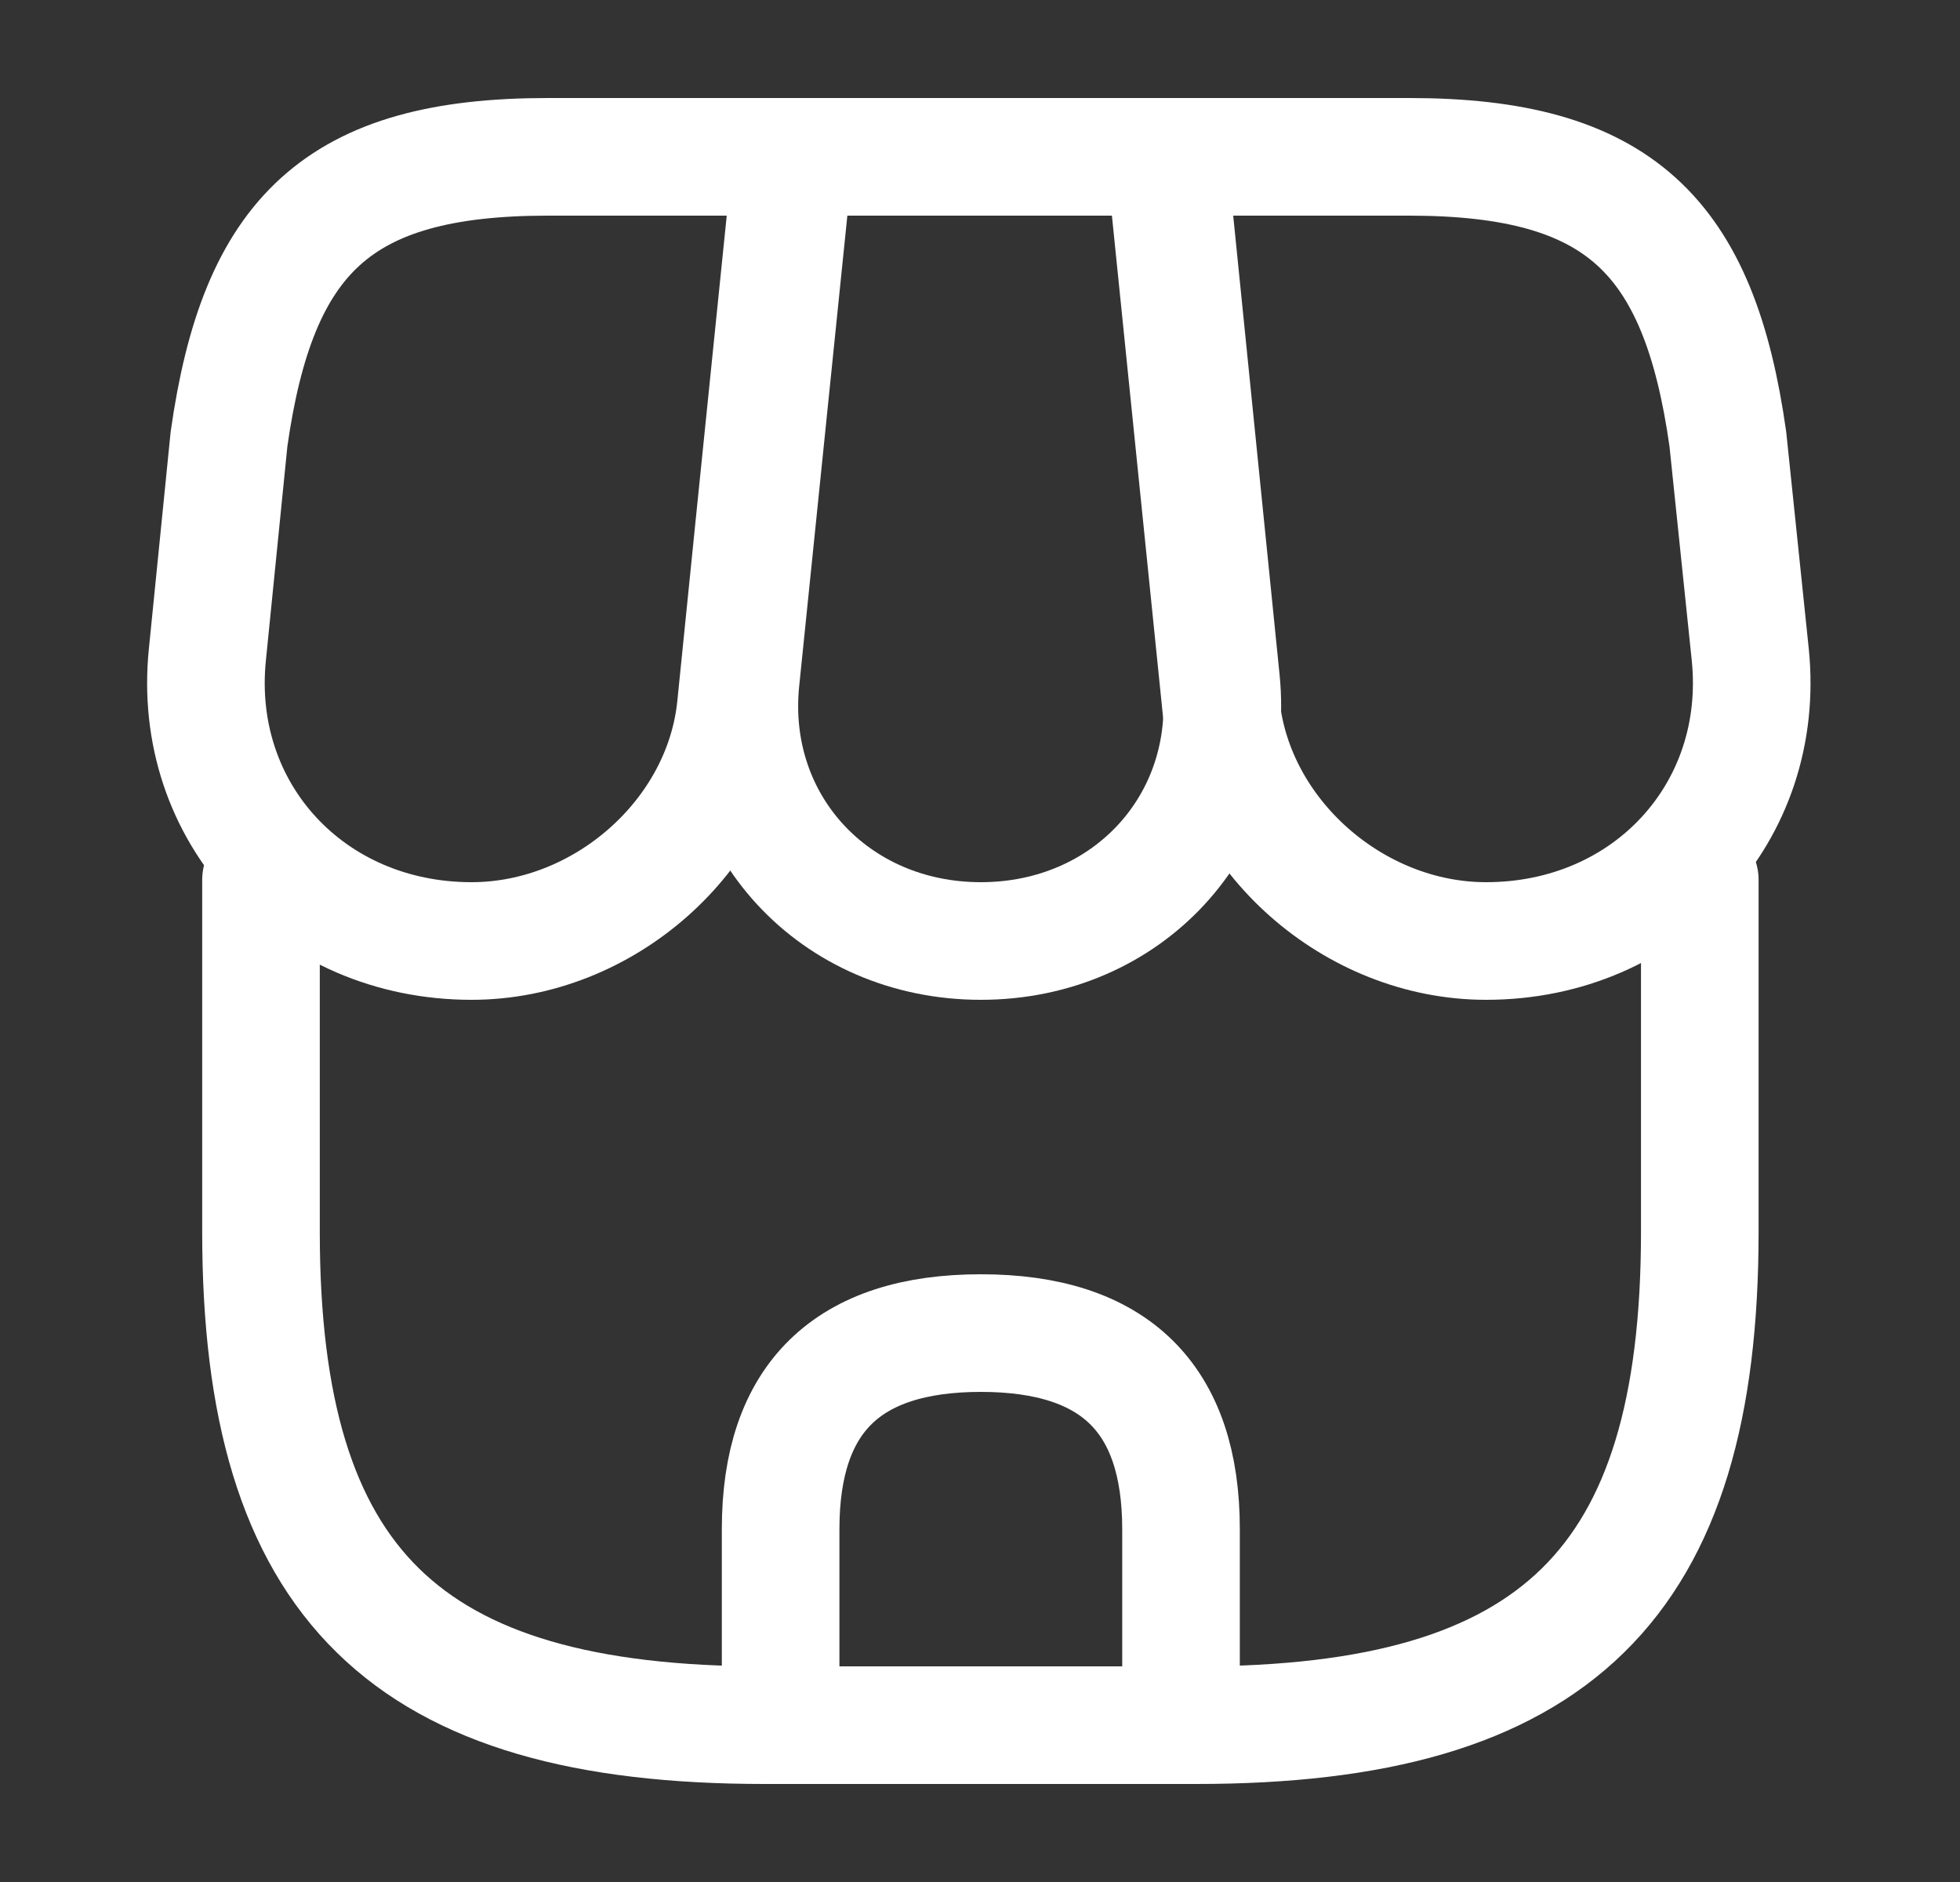 <svg width="25" height="24" viewBox="0 0 25 24" fill="none" xmlns="http://www.w3.org/2000/svg">
<rect x="0" y="0" width="25" height="24" fill="#333333" stroke="none"/>
<path d="M3.329 11.22V15.71C3.329 20.2 5.167 22 9.753 22H15.258C19.843 22 21.681 20.2 21.681 15.71V11.22" stroke="white" stroke-width="1.5" stroke-linecap="round" stroke-linejoin="round"/>
<path d="M12.511 12C14.38 12 15.758 10.51 15.575 8.68L14.9 2H10.131L9.447 8.68C9.263 10.51 10.642 12 12.511 12Z" stroke="white" stroke-width="1.5" stroke-linecap="round" stroke-linejoin="round"/>
<path d="M18.955 12C21.018 12 22.529 10.36 22.325 8.35L22.039 5.6C21.672 3 20.65 2 17.974 2H14.86L15.575 9.01C15.748 10.66 17.27 12 18.955 12Z" stroke="white" stroke-width="1.5" stroke-linecap="round" stroke-linejoin="round"/>
<path d="M6.015 12C7.7 12 9.222 10.66 9.386 9.01L9.61 6.8L10.1 2H6.986C4.31 2 3.289 3 2.921 5.6L2.645 8.35C2.441 10.36 3.952 12 6.015 12Z" stroke="white" stroke-width="1.5" stroke-linecap="round" stroke-linejoin="round"/>
<path d="M12.511 17C10.805 17 9.957 17.83 9.957 19.5V22H15.064V19.5C15.064 17.83 14.216 17 12.511 17Z" stroke="white" stroke-width="1.5" stroke-linecap="round" stroke-linejoin="round"/>
</svg>
